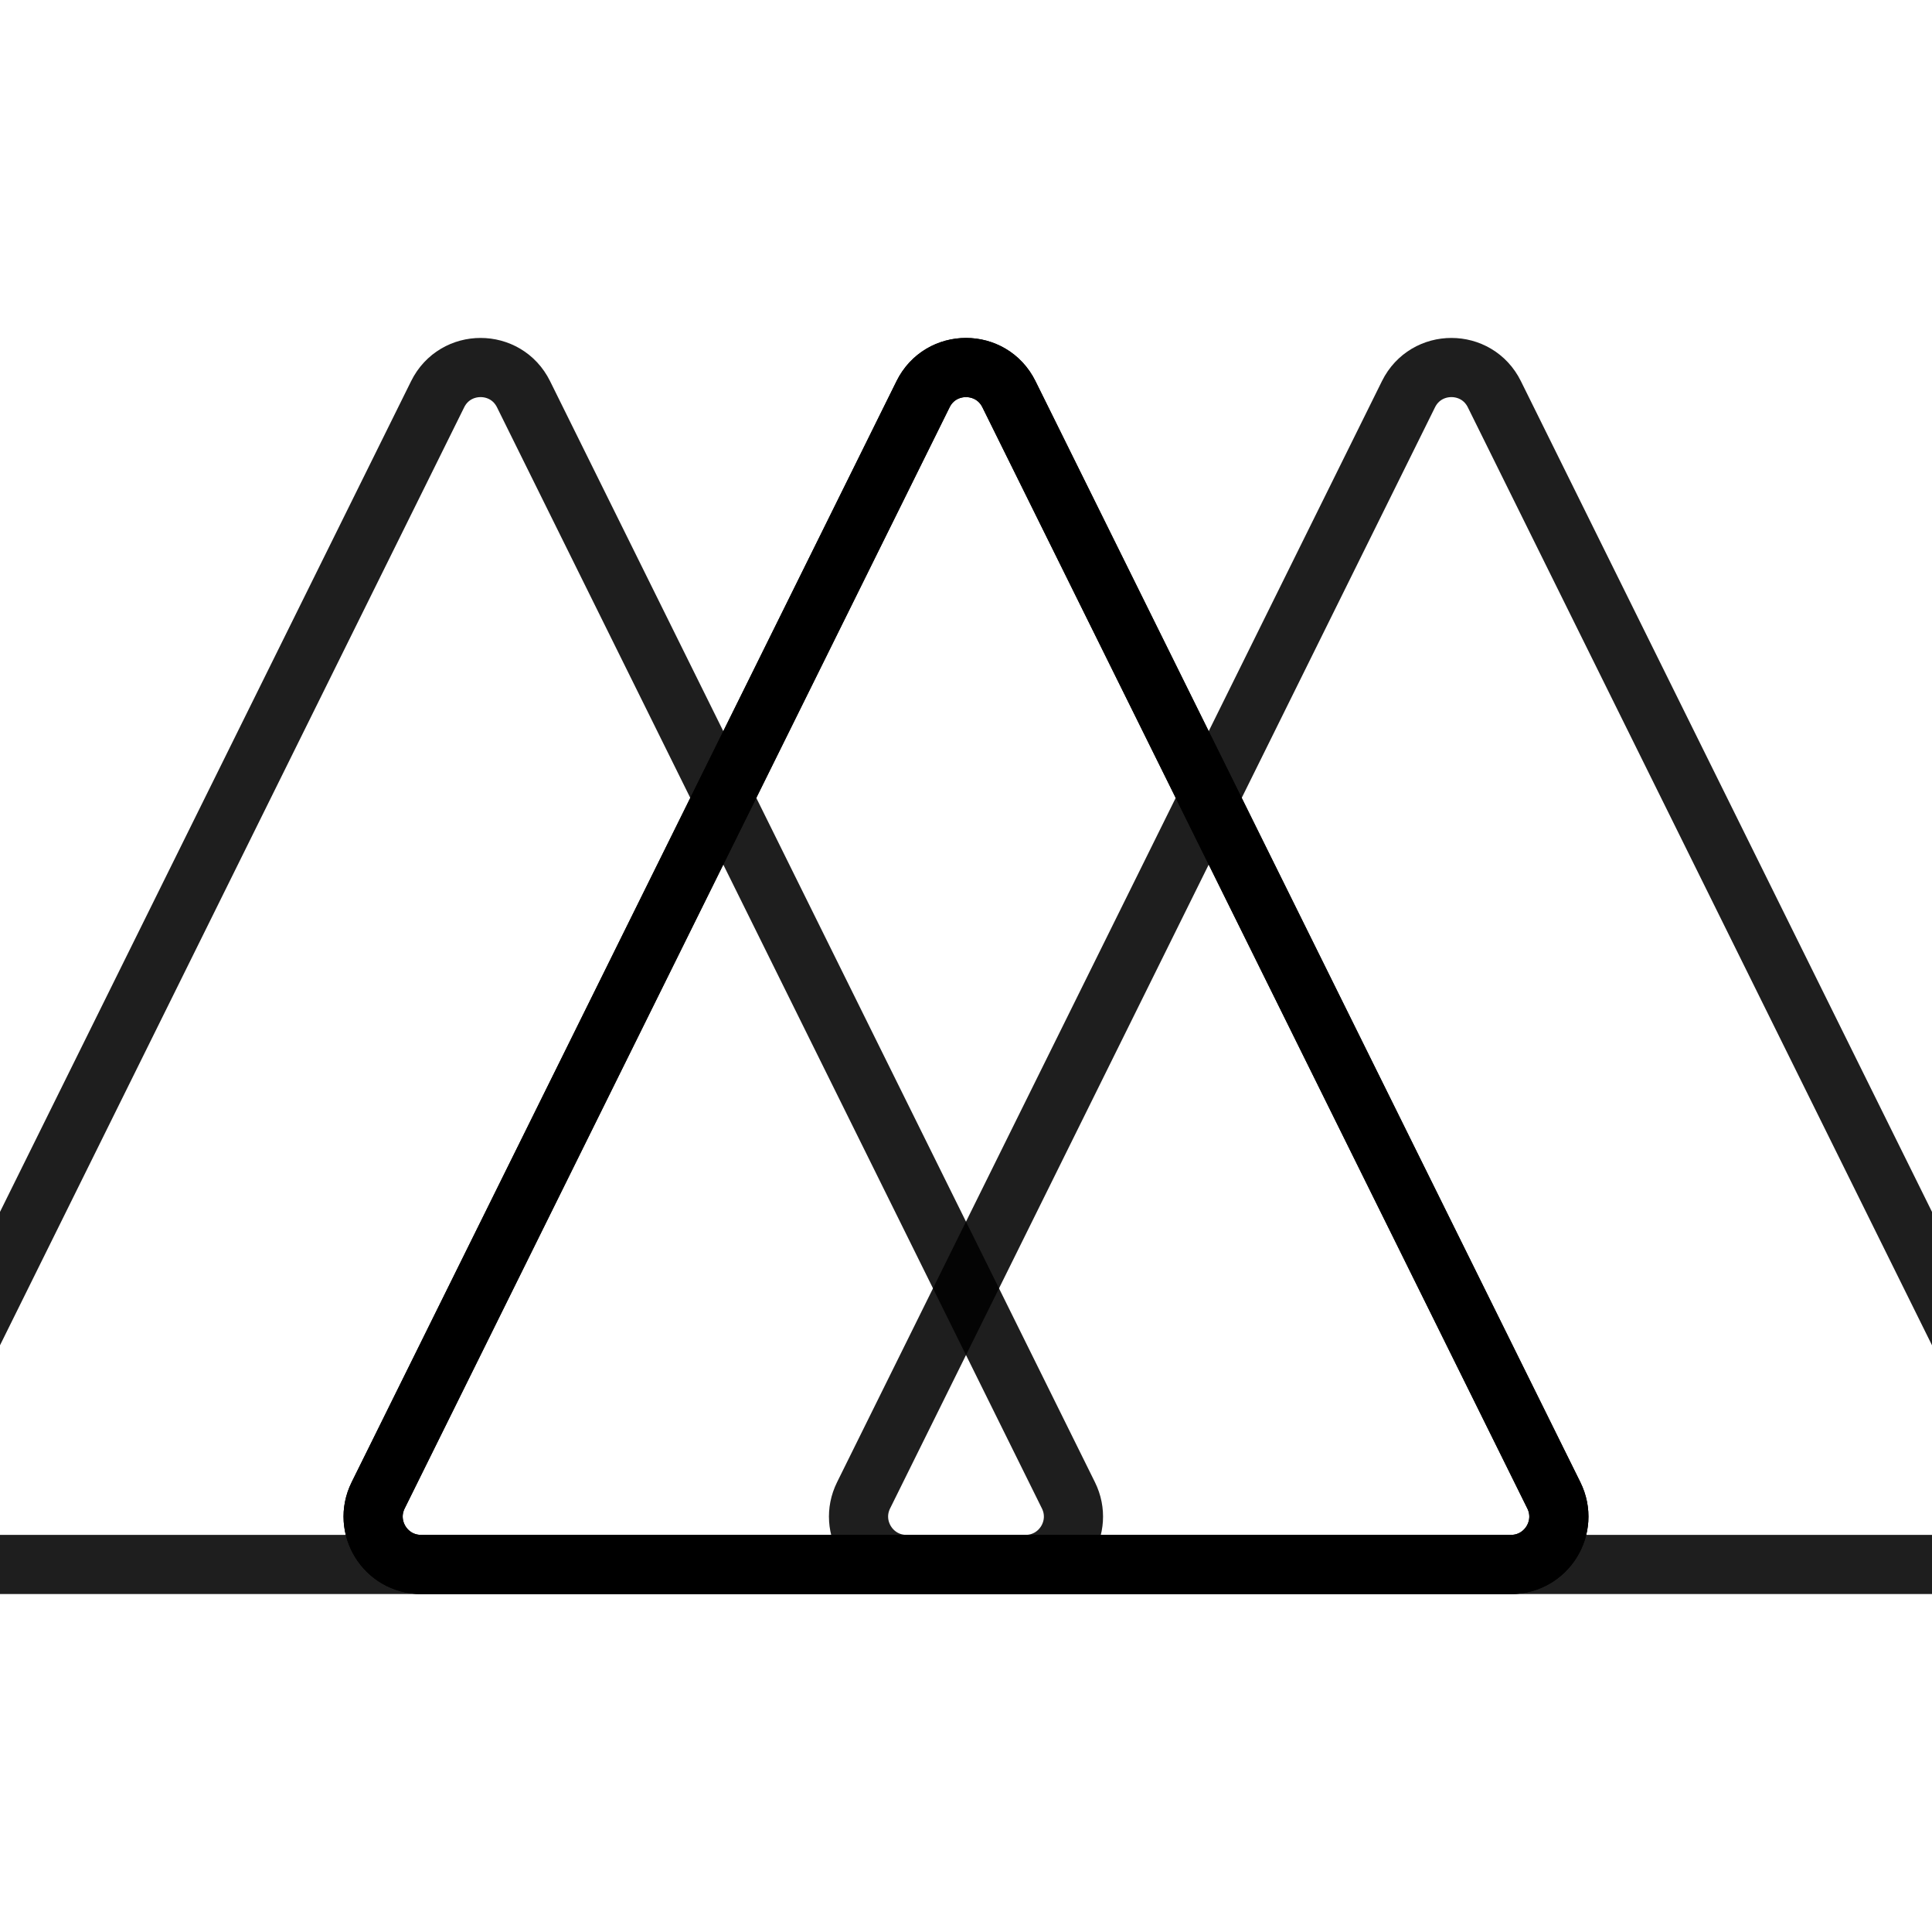 <svg xmlns="http://www.w3.org/2000/svg" version="1.1" xmlns:xlink="http://www.w3.org/1999/xlink" xmlns:svgjs="http://svgjs.dev/svgjs" viewBox="0 0 800 800"><defs><linearGradient x1="50%" y1="0%" x2="50%" y2="100%" id="nnneon-grad"><stop stop-color="hsl(30, 100%, 50%)" stop-opacity="1" offset="0%"></stop><stop stop-color="hsl(30, 100%, 70%)" stop-opacity="1" offset="100%"></stop></linearGradient><filter id="nnneon-filter" x="-100%" y="-100%" width="400%" height="400%" filterUnits="objectBoundingBox" primitiveUnits="userSpaceOnUse" color-interpolation-filters="sRGB">
	<feGaussianBlur stdDeviation="41 3" x="0%" y="0%" width="100%" height="100%" in="SourceGraphic" edgeMode="none" result="blur"></feGaussianBlur></filter><filter id="nnneon-filter2" x="-100%" y="-100%" width="400%" height="400%" filterUnits="objectBoundingBox" primitiveUnits="userSpaceOnUse" color-interpolation-filters="sRGB">
	<feGaussianBlur stdDeviation="37 44" x="0%" y="0%" width="100%" height="100%" in="SourceGraphic" edgeMode="none" result="blur"></feGaussianBlur></filter></defs><g stroke-width="24.5" stroke="url(#nnneon-grad)" fill="none"><path d="M382.227 163.221C389.509 148.508 410.491 148.508 417.773 163.221L643.418 619.191C649.94 632.369 640.35 647.814 625.647 647.814H174.353C159.65 647.814 150.06 632.369 156.582 619.191L382.227 163.221Z " filter="url(#nnneon-filter)"></path><path d="M583.227 163.221C590.509 148.508 611.491 148.508 618.773 163.221L844.418 619.191C850.94 632.369 841.35 647.814 826.647 647.814H375.353C360.65 647.814 351.06 632.369 357.582 619.191L583.227 163.221Z " filter="url(#nnneon-filter2)" opacity="0.88"></path><path d="M181.227 163.221C188.509 148.508 209.491 148.508 216.773 163.221L442.418 619.191C448.94 632.369 439.35 647.814 424.647 647.814H-26.647C-41.35 647.814 -50.94 632.369 -44.418 619.191L181.227 163.221Z " filter="url(#nnneon-filter2)" opacity="0.88"></path><path d="M382.227 163.221C389.509 148.508 410.491 148.508 417.773 163.221L643.418 619.191C649.94 632.369 640.35 647.814 625.647 647.814H174.353C159.65 647.814 150.06 632.369 156.582 619.191L382.227 163.221Z "></path></g></svg>